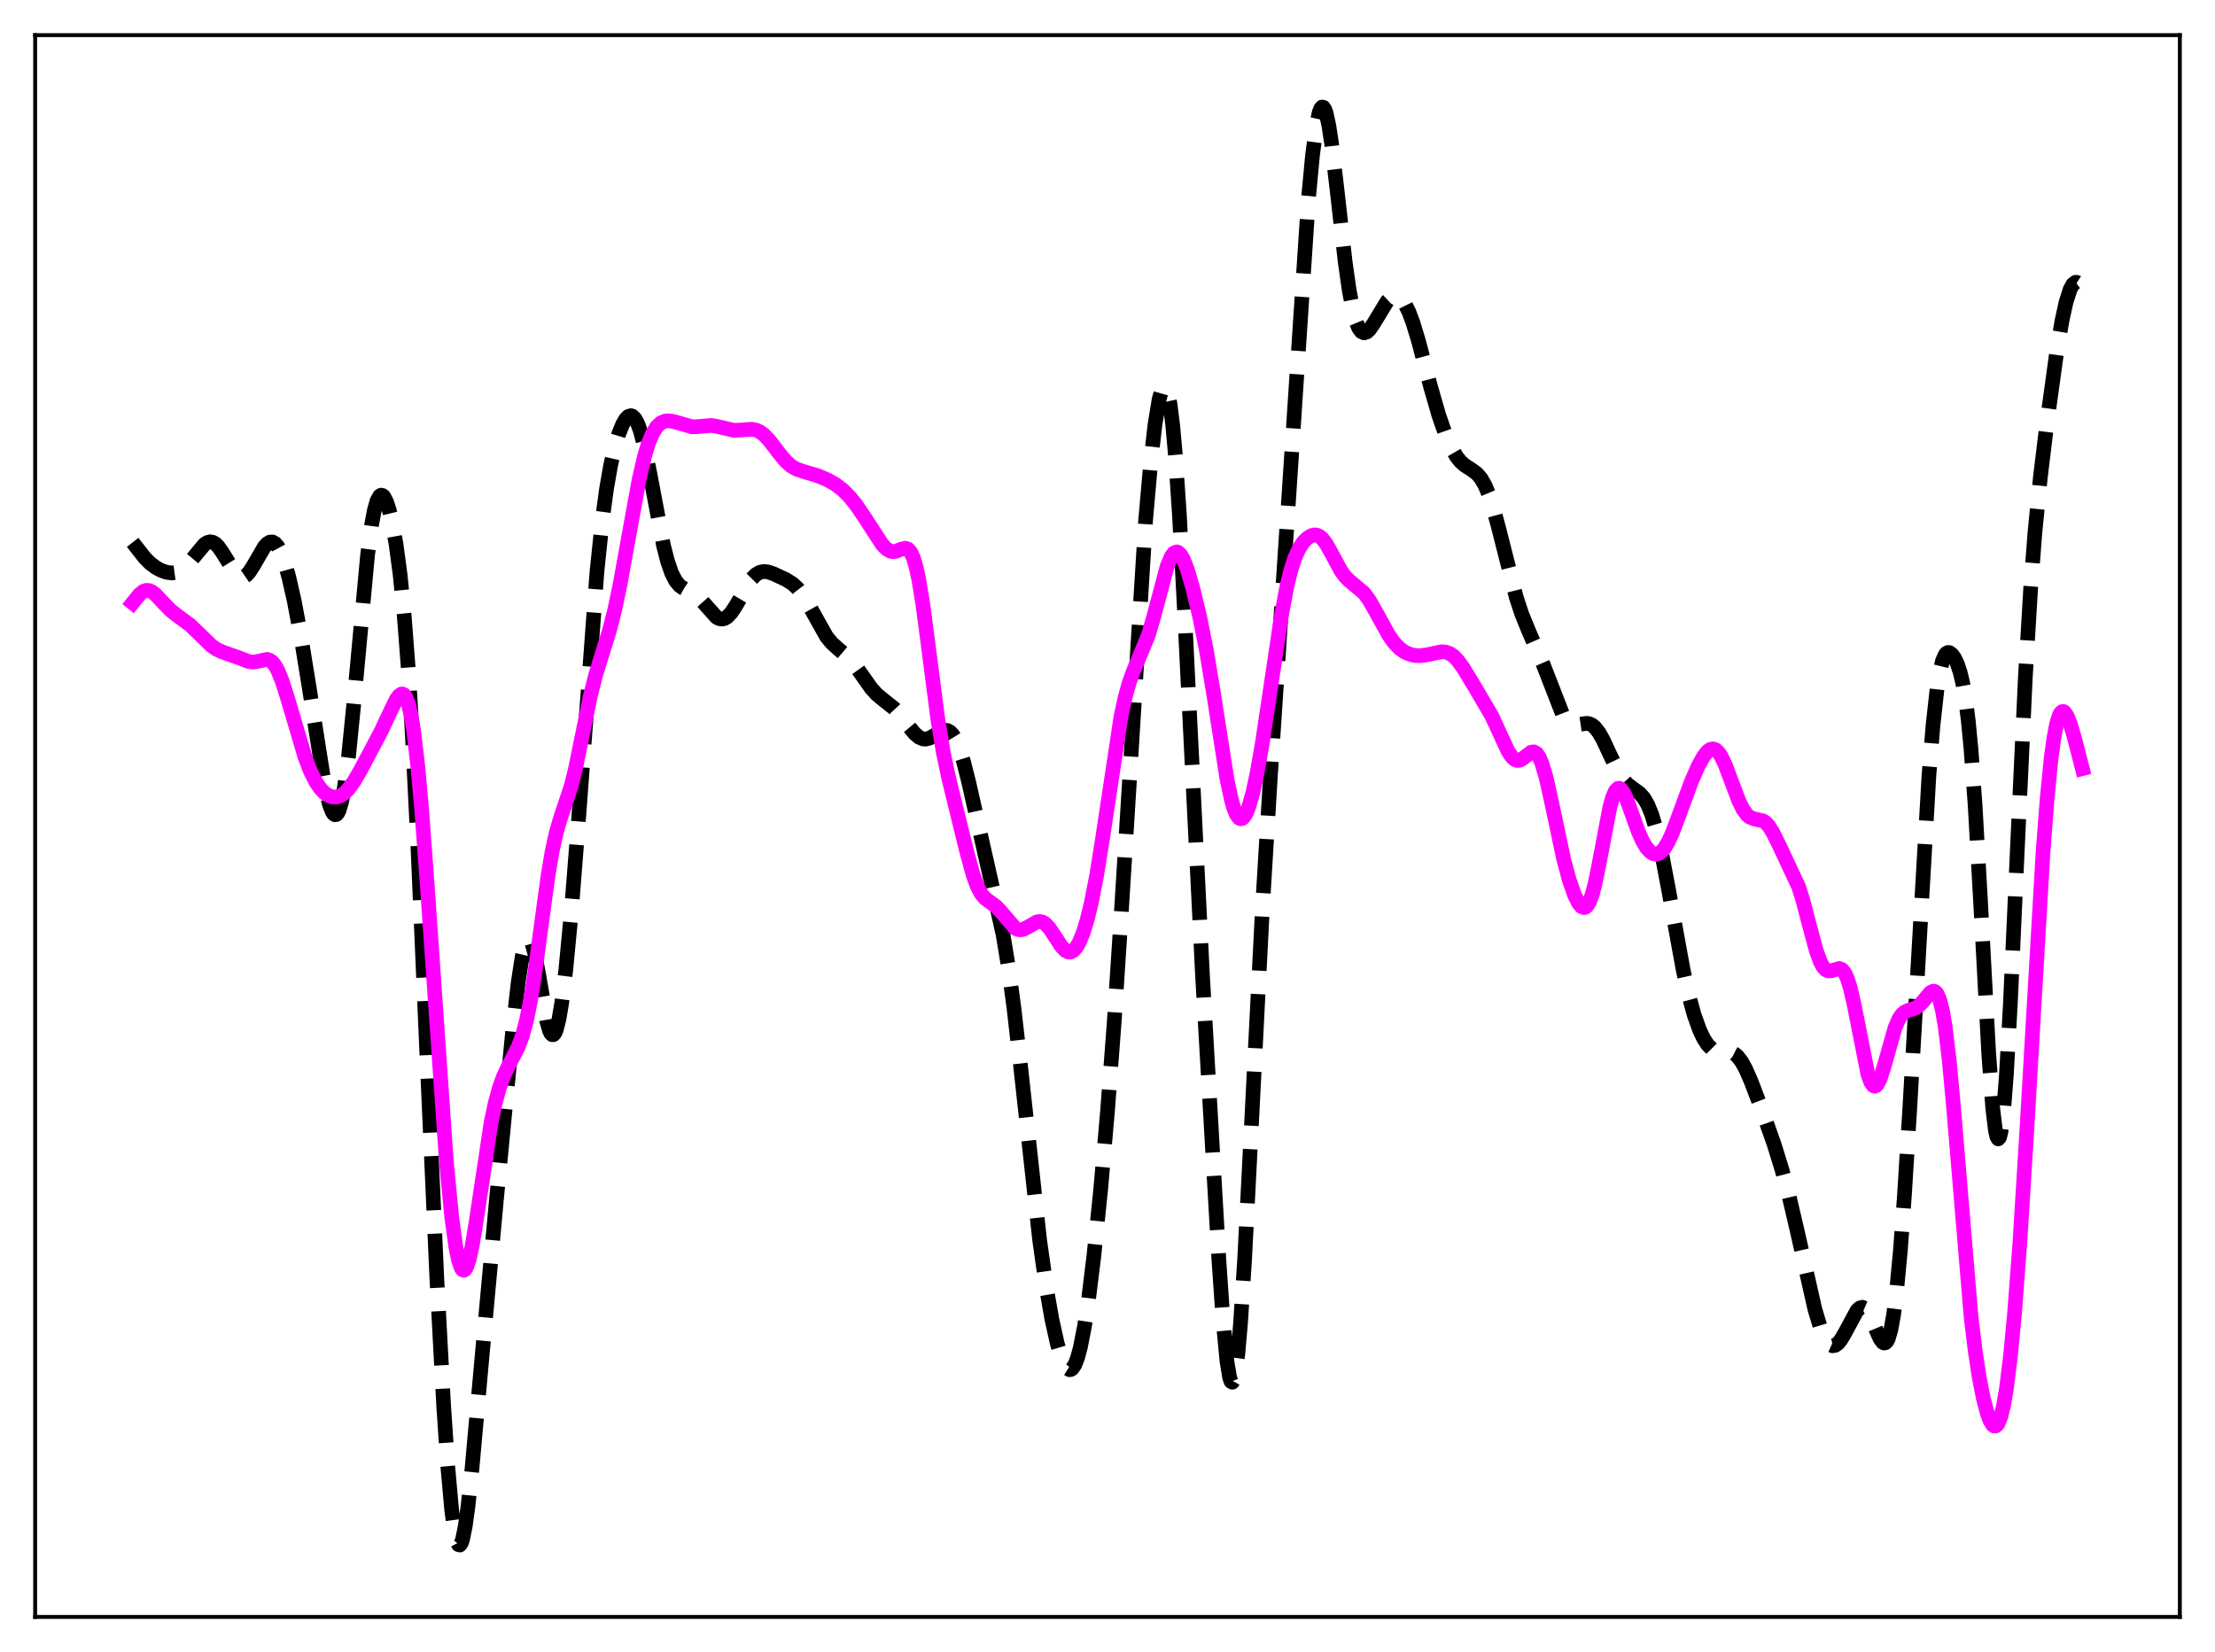 <?xml version="1.0" encoding="utf-8" standalone="no"?>
<!DOCTYPE svg PUBLIC "-//W3C//DTD SVG 1.1//EN"
  "http://www.w3.org/Graphics/SVG/1.1/DTD/svg11.dtd">
<svg xmlns:xlink="http://www.w3.org/1999/xlink" width="453.6pt" height="338.4pt" viewBox="0 0 453.6 338.4" xmlns="http://www.w3.org/2000/svg" version="1.1">
 <defs>
  <style type="text/css">*{stroke-linejoin: round; stroke-linecap: butt}</style>
 </defs>
 <g id="figure_1">
  <g id="patch_1">
   <path d="M 0 338.4 
L 453.6 338.4 
L 453.6 0 
L 0 0 
z
" style="fill: #ffffff"/>
  </g>
  <g id="axes_1">
   <g id="patch_2">
    <path d="M 7.2 331.2 
L 446.4 331.2 
L 446.4 7.2 
L 7.2 7.2 
z
" style="fill: #ffffff"/>
   </g>
   <g id="matplotlib.axis_1"/>
   <g id="matplotlib.axis_2"/>
   <g id="line2d_1">
    <path d="M 27.164 111.096 
L 29.666 114.292 
L 30.778 115.395 
L 31.89 116.234 
L 33.003 116.838 
L 34.115 117.227 
L 35.227 117.364 
L 36.061 117.249 
L 36.895 116.904 
L 37.729 116.305 
L 38.842 115.14 
L 41.9 111.47 
L 42.456 111.122 
L 43.012 110.979 
L 43.568 111.065 
L 44.124 111.389 
L 44.68 111.941 
L 45.515 113.125 
L 48.295 117.606 
L 48.851 118.065 
L 49.407 118.253 
L 49.963 118.154 
L 50.519 117.774 
L 51.076 117.145 
L 51.91 115.844 
L 54.134 112.014 
L 54.69 111.394 
L 55.246 111.044 
L 55.802 111.009 
L 56.358 111.321 
L 56.914 111.994 
L 57.471 113.031 
L 58.305 115.242 
L 59.139 118.176 
L 60.251 123.063 
L 61.641 130.462 
L 63.309 140.764 
L 66.09 158.495 
L 66.924 162.697 
L 67.48 164.834 
L 68.036 166.277 
L 68.314 166.696 
L 68.592 166.893 
L 68.87 166.855 
L 69.148 166.57 
L 69.426 166.028 
L 69.983 164.153 
L 70.539 161.219 
L 71.373 154.947 
L 72.485 143.813 
L 75.265 113.764 
L 76.1 107.507 
L 76.656 104.54 
L 77.212 102.576 
L 77.768 101.581 
L 78.046 101.424 
L 78.324 101.479 
L 78.602 101.733 
L 79.158 102.788 
L 79.714 104.502 
L 80.27 106.823 
L 81.104 111.462 
L 81.939 117.724 
L 82.773 126.06 
L 83.607 136.937 
L 84.441 150.602 
L 85.553 172.831 
L 87.499 217.982 
L 89.446 261.655 
L 90.836 287.652 
L 91.67 300.071 
L 92.504 309.358 
L 93.06 313.513 
L 93.616 315.896 
L 93.894 316.408 
L 94.172 316.473 
L 94.451 316.101 
L 94.729 315.311 
L 95.285 312.579 
L 95.841 308.53 
L 96.675 300.658 
L 98.621 278.884 
L 101.68 245.535 
L 105.016 210.85 
L 106.128 201.166 
L 106.963 195.781 
L 107.519 193.478 
L 107.797 192.775 
L 108.075 192.39 
L 108.353 192.325 
L 108.631 192.578 
L 108.909 193.137 
L 109.465 195.085 
L 110.299 199.546 
L 111.967 209.146 
L 112.523 211.096 
L 112.802 211.669 
L 113.08 211.948 
L 113.358 211.921 
L 113.636 211.584 
L 113.914 210.938 
L 114.47 208.753 
L 115.026 205.462 
L 115.86 198.735 
L 116.972 187.085 
L 118.362 169.368 
L 122.255 117.026 
L 123.367 106.336 
L 124.201 100.166 
L 125.036 95.377 
L 125.87 91.699 
L 126.704 88.895 
L 127.538 86.841 
L 128.094 85.89 
L 128.65 85.307 
L 129.206 85.137 
L 129.484 85.221 
L 130.04 85.753 
L 130.596 86.789 
L 131.152 88.331 
L 131.987 91.527 
L 133.099 97.058 
L 135.879 111.754 
L 136.713 114.997 
L 137.548 117.402 
L 138.382 119.018 
L 139.216 120 
L 140.05 120.564 
L 142.552 121.906 
L 143.665 122.989 
L 146.723 126.422 
L 147.279 126.716 
L 147.835 126.811 
L 148.391 126.689 
L 148.947 126.349 
L 149.782 125.457 
L 150.616 124.195 
L 153.952 118.546 
L 154.786 117.699 
L 155.62 117.213 
L 156.455 117.056 
L 157.289 117.155 
L 158.401 117.53 
L 160.903 118.689 
L 162.294 119.557 
L 163.406 120.592 
L 164.518 122.054 
L 165.63 123.923 
L 169.245 130.383 
L 170.357 131.736 
L 171.747 132.987 
L 173.693 134.651 
L 174.806 135.905 
L 176.196 137.831 
L 178.42 140.98 
L 179.532 142.208 
L 180.923 143.37 
L 183.147 145.135 
L 184.259 146.341 
L 186.205 148.916 
L 187.318 150.256 
L 188.152 150.976 
L 188.986 151.353 
L 189.542 151.4 
L 190.376 151.19 
L 191.488 150.55 
L 192.879 149.724 
L 193.435 149.575 
L 193.991 149.621 
L 194.547 149.913 
L 195.103 150.495 
L 195.659 151.395 
L 196.493 153.365 
L 197.327 156.039 
L 198.439 160.471 
L 205.391 191.324 
L 206.503 198.04 
L 207.615 206.25 
L 209.005 218.412 
L 212.898 253.975 
L 214.288 263.819 
L 215.4 270.19 
L 216.512 275.209 
L 217.346 278.008 
L 217.903 279.349 
L 218.459 280.217 
L 219.015 280.564 
L 219.293 280.527 
L 219.571 280.343 
L 220.127 279.521 
L 220.683 278.074 
L 221.239 276 
L 222.073 271.745 
L 222.907 266.222 
L 224.02 257.159 
L 225.41 243.563 
L 226.8 227.636 
L 228.19 209.092 
L 229.58 187.714 
L 234.585 106.816 
L 235.697 94.183 
L 236.532 86.907 
L 237.366 81.815 
L 237.922 79.845 
L 238.2 79.349 
L 238.478 79.21 
L 238.756 79.451 
L 239.034 80.093 
L 239.59 82.656 
L 240.146 87.011 
L 240.702 93.18 
L 241.536 105.609 
L 242.649 126.749 
L 246.263 199.944 
L 249.6 257.926 
L 250.434 270.072 
L 251.268 278.896 
L 251.824 282.215 
L 252.102 282.984 
L 252.38 283.127 
L 252.658 282.632 
L 252.936 281.5 
L 253.492 277.377 
L 254.048 270.971 
L 254.883 257.872 
L 256.273 230.573 
L 258.497 186.591 
L 260.165 158.901 
L 267.951 40.674 
L 268.785 31.802 
L 269.619 25.479 
L 270.175 22.962 
L 270.453 22.256 
L 270.731 21.927 
L 271.009 21.974 
L 271.287 22.389 
L 271.565 23.158 
L 272.121 25.678 
L 272.677 29.312 
L 273.79 38.734 
L 275.458 53.529 
L 276.292 59.433 
L 277.126 63.795 
L 277.682 65.82 
L 278.238 67.179 
L 278.794 67.94 
L 279.351 68.185 
L 279.907 68.002 
L 280.463 67.484 
L 281.297 66.277 
L 284.077 61.693 
L 284.911 60.913 
L 285.468 60.663 
L 286.024 60.657 
L 286.58 60.908 
L 287.136 61.427 
L 287.692 62.216 
L 288.526 63.897 
L 289.36 66.128 
L 290.472 69.791 
L 292.975 79.248 
L 294.643 85.045 
L 296.033 89.033 
L 297.145 91.575 
L 298.258 93.5 
L 299.092 94.543 
L 299.926 95.293 
L 301.316 96.178 
L 302.428 96.997 
L 303.262 97.962 
L 304.097 99.399 
L 304.931 101.391 
L 305.765 103.94 
L 306.877 108.048 
L 310.492 122.3 
L 311.604 125.678 
L 312.994 129.112 
L 316.052 136.169 
L 319.945 146.185 
L 320.779 147.454 
L 321.335 148.002 
L 321.891 148.325 
L 322.448 148.454 
L 323.282 148.398 
L 324.95 148.157 
L 325.506 148.261 
L 326.062 148.534 
L 326.618 148.999 
L 327.452 150.068 
L 328.286 151.536 
L 329.677 154.519 
L 331.345 158.006 
L 332.457 159.744 
L 333.291 160.66 
L 334.403 161.506 
L 335.794 162.511 
L 336.628 163.452 
L 337.462 164.89 
L 338.296 166.968 
L 339.13 169.76 
L 340.242 174.558 
L 341.633 181.876 
L 344.691 198.706 
L 345.803 203.721 
L 346.915 207.804 
L 348.028 210.94 
L 348.862 212.7 
L 349.696 213.987 
L 350.53 214.837 
L 351.364 215.301 
L 352.198 215.465 
L 354.701 215.606 
L 355.257 215.894 
L 355.813 216.364 
L 356.647 217.445 
L 357.481 218.956 
L 358.593 221.486 
L 360.818 227.341 
L 363.32 234.41 
L 364.988 239.815 
L 366.379 245.019 
L 368.047 252.159 
L 371.661 268.18 
L 372.774 271.874 
L 373.608 273.89 
L 374.164 274.824 
L 374.72 275.415 
L 375.276 275.661 
L 375.832 275.573 
L 376.388 275.174 
L 376.944 274.501 
L 377.778 273.094 
L 380.281 268.461 
L 380.837 267.934 
L 381.393 267.768 
L 381.949 268.007 
L 382.505 268.656 
L 383.061 269.668 
L 384.174 272.341 
L 385.008 274.207 
L 385.564 274.962 
L 385.842 275.101 
L 386.12 275.044 
L 386.398 274.763 
L 386.676 274.232 
L 387.232 272.345 
L 387.788 269.258 
L 388.344 264.911 
L 389.178 256.065 
L 390.012 244.699 
L 391.125 226.526 
L 395.017 158.872 
L 395.851 148.569 
L 396.686 141.054 
L 397.242 137.625 
L 397.798 135.363 
L 398.354 134.104 
L 398.632 133.789 
L 398.91 133.65 
L 399.188 133.662 
L 399.744 134.058 
L 400.3 134.862 
L 400.856 136.056 
L 401.412 137.725 
L 401.968 140.055 
L 402.524 143.292 
L 403.081 147.695 
L 403.637 153.475 
L 404.471 164.905 
L 405.583 184.518 
L 407.251 215.638 
L 408.085 227.022 
L 408.641 231.599 
L 408.92 232.82 
L 409.198 233.285 
L 409.476 232.979 
L 409.754 231.903 
L 410.31 227.507 
L 410.866 220.363 
L 411.7 205.499 
L 413.09 174.668 
L 414.758 138.829 
L 415.871 120.168 
L 416.705 109.289 
L 417.817 97.941 
L 419.207 86.451 
L 421.154 72.31 
L 422.266 65.68 
L 423.1 61.883 
L 423.934 59.278 
L 424.49 58.249 
L 425.046 57.818 
L 425.324 57.839 
L 425.602 58.025 
L 426.158 58.922 
L 426.436 59.647 
L 426.436 59.647 
" clip-path="url(#pf45ada334c)" style="fill: none; stroke-dasharray: 11.1,4.8; stroke-dashoffset: 0; stroke: #000000; stroke-width: 3"/>
   </g>
   <g id="line2d_2">
    <path d="M 27.164 123.509 
L 28.554 121.77 
L 29.388 121.11 
L 29.944 120.92 
L 30.5 120.944 
L 31.056 121.17 
L 31.89 121.814 
L 33.281 123.313 
L 34.949 125.029 
L 36.339 126.118 
L 38.842 127.956 
L 40.51 129.537 
L 43.29 132.262 
L 44.402 133.031 
L 45.515 133.531 
L 49.685 135.011 
L 50.797 135.469 
L 51.632 135.617 
L 52.466 135.538 
L 54.69 135.06 
L 55.246 135.234 
L 55.802 135.658 
L 56.358 136.371 
L 56.914 137.384 
L 57.749 139.43 
L 58.861 142.909 
L 62.475 155.125 
L 63.588 157.991 
L 64.7 160.196 
L 65.534 161.424 
L 66.368 162.321 
L 67.202 162.919 
L 68.036 163.237 
L 68.87 163.273 
L 69.705 163.016 
L 70.539 162.456 
L 71.373 161.602 
L 72.485 160.063 
L 73.875 157.678 
L 78.046 149.785 
L 79.992 145.63 
L 81.104 143.363 
L 81.66 142.552 
L 82.217 142.155 
L 82.495 142.165 
L 82.773 142.343 
L 83.051 142.711 
L 83.607 144.088 
L 84.163 146.426 
L 84.719 149.811 
L 85.553 156.892 
L 86.387 166.212 
L 87.499 181.35 
L 91.392 237.723 
L 92.504 249.249 
L 93.338 255.397 
L 93.894 258.142 
L 94.451 259.743 
L 94.729 260.109 
L 95.007 260.19 
L 95.285 259.992 
L 95.563 259.524 
L 96.119 257.841 
L 96.675 255.288 
L 97.509 250.247 
L 100.568 229.929 
L 101.402 225.974 
L 102.236 222.913 
L 103.07 220.581 
L 104.182 218.217 
L 106.128 214.43 
L 106.963 212.184 
L 107.797 209.112 
L 108.631 204.986 
L 109.465 199.776 
L 110.855 189.446 
L 112.245 179.28 
L 113.08 174.325 
L 113.914 170.517 
L 114.748 167.67 
L 116.972 161.017 
L 117.806 157.655 
L 119.197 150.869 
L 120.865 142.696 
L 121.977 138.27 
L 123.367 133.782 
L 124.757 129.325 
L 125.87 124.991 
L 126.982 119.717 
L 128.65 110.473 
L 130.874 98.268 
L 131.987 93.46 
L 132.821 90.714 
L 133.655 88.721 
L 134.489 87.403 
L 135.323 86.629 
L 136.157 86.261 
L 136.991 86.182 
L 138.104 86.376 
L 141.718 87.424 
L 142.83 87.392 
L 145.611 87.144 
L 146.723 87.323 
L 150.338 88.149 
L 151.728 88.079 
L 153.952 87.919 
L 154.786 88.075 
L 155.62 88.448 
L 156.455 89.061 
L 157.567 90.229 
L 159.513 92.788 
L 160.903 94.466 
L 162.015 95.456 
L 163.128 96.1 
L 164.518 96.572 
L 167.576 97.484 
L 169.523 98.328 
L 171.191 99.281 
L 172.581 100.349 
L 173.971 101.743 
L 175.362 103.475 
L 177.03 105.935 
L 180.645 111.506 
L 181.479 112.381 
L 182.313 112.892 
L 182.869 113.003 
L 183.425 112.94 
L 184.537 112.501 
L 185.371 112.289 
L 185.927 112.465 
L 186.483 113.076 
L 187.04 114.261 
L 187.596 116.118 
L 188.152 118.686 
L 188.986 123.786 
L 190.098 132.232 
L 192.044 147.27 
L 193.157 154.035 
L 194.269 159.328 
L 197.883 174.085 
L 199.274 179.203 
L 200.108 181.497 
L 200.942 183.082 
L 201.776 184.064 
L 202.888 184.869 
L 204 185.693 
L 204.834 186.56 
L 207.893 190.131 
L 208.449 190.396 
L 209.005 190.467 
L 209.561 190.36 
L 210.395 189.948 
L 212.342 188.831 
L 212.898 188.748 
L 213.454 188.857 
L 214.01 189.176 
L 214.844 190.034 
L 215.956 191.688 
L 217.346 193.83 
L 218.181 194.706 
L 218.737 194.989 
L 219.293 194.988 
L 219.849 194.679 
L 220.405 194.056 
L 220.961 193.118 
L 221.795 191.124 
L 222.629 188.428 
L 223.463 185.01 
L 224.576 179.309 
L 225.688 172.395 
L 229.58 146.663 
L 230.415 142.813 
L 231.249 139.826 
L 232.083 137.53 
L 235.141 130.178 
L 236.254 126.368 
L 239.034 115.935 
L 239.868 113.971 
L 240.424 113.251 
L 240.98 113.043 
L 241.258 113.131 
L 241.814 113.673 
L 242.371 114.659 
L 243.205 116.824 
L 244.317 120.639 
L 245.707 126.458 
L 247.097 133.469 
L 248.488 141.858 
L 251.268 159.586 
L 252.102 163.555 
L 252.658 165.522 
L 253.214 166.878 
L 253.77 167.596 
L 254.048 167.716 
L 254.326 167.681 
L 254.605 167.494 
L 255.161 166.685 
L 255.717 165.336 
L 256.551 162.415 
L 257.385 158.569 
L 258.497 152.274 
L 260.165 141.154 
L 262.39 126.244 
L 263.502 120.286 
L 264.336 116.837 
L 265.17 114.258 
L 266.004 112.417 
L 266.838 111.135 
L 267.673 110.261 
L 268.507 109.726 
L 269.063 109.568 
L 269.619 109.593 
L 270.175 109.825 
L 270.731 110.276 
L 271.565 111.351 
L 272.677 113.336 
L 274.624 116.949 
L 275.458 118.089 
L 276.292 118.925 
L 279.351 121.484 
L 280.463 123.034 
L 281.853 125.487 
L 284.355 130.036 
L 285.468 131.615 
L 286.58 132.79 
L 287.692 133.582 
L 288.804 134.057 
L 289.916 134.281 
L 291.028 134.299 
L 292.419 134.085 
L 295.199 133.499 
L 296.033 133.556 
L 296.867 133.849 
L 297.701 134.424 
L 298.536 135.288 
L 299.648 136.821 
L 301.872 140.474 
L 305.487 146.643 
L 306.877 149.649 
L 308.823 153.867 
L 309.657 155.104 
L 310.214 155.587 
L 310.77 155.77 
L 311.326 155.668 
L 311.882 155.338 
L 313.55 154.067 
L 314.106 153.999 
L 314.662 154.32 
L 315.218 155.109 
L 315.774 156.399 
L 316.609 159.219 
L 317.721 164.191 
L 320.223 176.015 
L 321.335 180.151 
L 322.448 183.342 
L 323.282 185.014 
L 323.838 185.685 
L 324.394 185.913 
L 324.672 185.834 
L 324.95 185.615 
L 325.506 184.725 
L 326.062 183.215 
L 326.618 181.109 
L 327.452 177.04 
L 329.677 165.324 
L 330.233 163.345 
L 330.789 162.05 
L 331.345 161.477 
L 331.623 161.452 
L 331.901 161.589 
L 332.457 162.292 
L 333.013 163.448 
L 334.125 166.506 
L 335.516 170.378 
L 336.35 172.243 
L 337.184 173.636 
L 338.018 174.539 
L 338.574 174.865 
L 339.13 174.963 
L 339.686 174.826 
L 340.242 174.447 
L 340.798 173.824 
L 341.633 172.452 
L 342.467 170.625 
L 343.857 166.929 
L 346.359 160.121 
L 347.75 156.939 
L 348.862 154.923 
L 349.696 153.882 
L 350.252 153.49 
L 350.808 153.383 
L 351.364 153.587 
L 351.92 154.109 
L 352.476 154.938 
L 353.311 156.677 
L 354.701 160.383 
L 356.091 164.048 
L 356.925 165.752 
L 357.759 166.91 
L 358.315 167.376 
L 359.149 167.713 
L 361.096 168.16 
L 361.652 168.565 
L 362.208 169.183 
L 363.042 170.493 
L 364.432 173.297 
L 368.325 181.625 
L 369.159 184.248 
L 370.549 189.542 
L 371.94 194.711 
L 372.774 197.001 
L 373.33 198.03 
L 373.886 198.644 
L 374.442 198.886 
L 374.998 198.845 
L 376.666 198.373 
L 377.222 198.617 
L 377.778 199.295 
L 378.335 200.501 
L 378.891 202.271 
L 379.725 205.905 
L 382.505 219.995 
L 383.061 221.586 
L 383.617 222.394 
L 383.895 222.493 
L 384.174 222.393 
L 384.452 222.104 
L 385.008 221.016 
L 385.842 218.426 
L 388.066 210.539 
L 388.9 208.633 
L 389.456 207.817 
L 390.012 207.31 
L 390.847 206.939 
L 392.237 206.508 
L 393.071 205.921 
L 393.905 204.997 
L 395.295 203.333 
L 395.851 203.03 
L 396.129 203.049 
L 396.407 203.216 
L 396.686 203.555 
L 397.242 204.846 
L 397.798 207.084 
L 398.354 210.375 
L 399.188 217.322 
L 400.022 226.379 
L 403.637 269.63 
L 404.471 276.573 
L 405.305 282.073 
L 406.139 286.352 
L 406.973 289.528 
L 407.529 291.003 
L 408.085 291.89 
L 408.363 292.086 
L 408.641 292.1 
L 408.92 291.923 
L 409.198 291.543 
L 409.754 290.139 
L 410.31 287.83 
L 410.866 284.58 
L 411.7 277.927 
L 412.534 269.177 
L 413.646 254.455 
L 415.037 231.995 
L 418.373 174.712 
L 419.207 163.767 
L 420.041 155.338 
L 420.597 151.221 
L 421.154 148.302 
L 421.71 146.519 
L 421.988 146.022 
L 422.266 145.767 
L 422.544 145.734 
L 422.822 145.905 
L 423.378 146.768 
L 423.934 148.182 
L 424.768 150.97 
L 426.436 157.439 
L 426.436 157.439 
" clip-path="url(#pf45ada334c)" style="fill: none; stroke: #ff00ff; stroke-width: 3; stroke-linecap: square"/>
   </g>
   <g id="patch_3">
    <path d="M 7.2 331.2 
L 7.2 7.2 
" style="fill: none; stroke: #000000; stroke-width: 0.8; stroke-linejoin: miter; stroke-linecap: square"/>
   </g>
   <g id="patch_4">
    <path d="M 446.4 331.2 
L 446.4 7.2 
" style="fill: none; stroke: #000000; stroke-width: 0.8; stroke-linejoin: miter; stroke-linecap: square"/>
   </g>
   <g id="patch_5">
    <path d="M 7.2 331.2 
L 446.4 331.2 
" style="fill: none; stroke: #000000; stroke-width: 0.8; stroke-linejoin: miter; stroke-linecap: square"/>
   </g>
   <g id="patch_6">
    <path d="M 7.2 7.2 
L 446.4 7.2 
" style="fill: none; stroke: #000000; stroke-width: 0.8; stroke-linejoin: miter; stroke-linecap: square"/>
   </g>
  </g>
 </g>
 <defs>
  <clipPath id="pf45ada334c">
   <rect x="7.2" y="7.2" width="439.2" height="324"/>
  </clipPath>
 </defs>
</svg>
